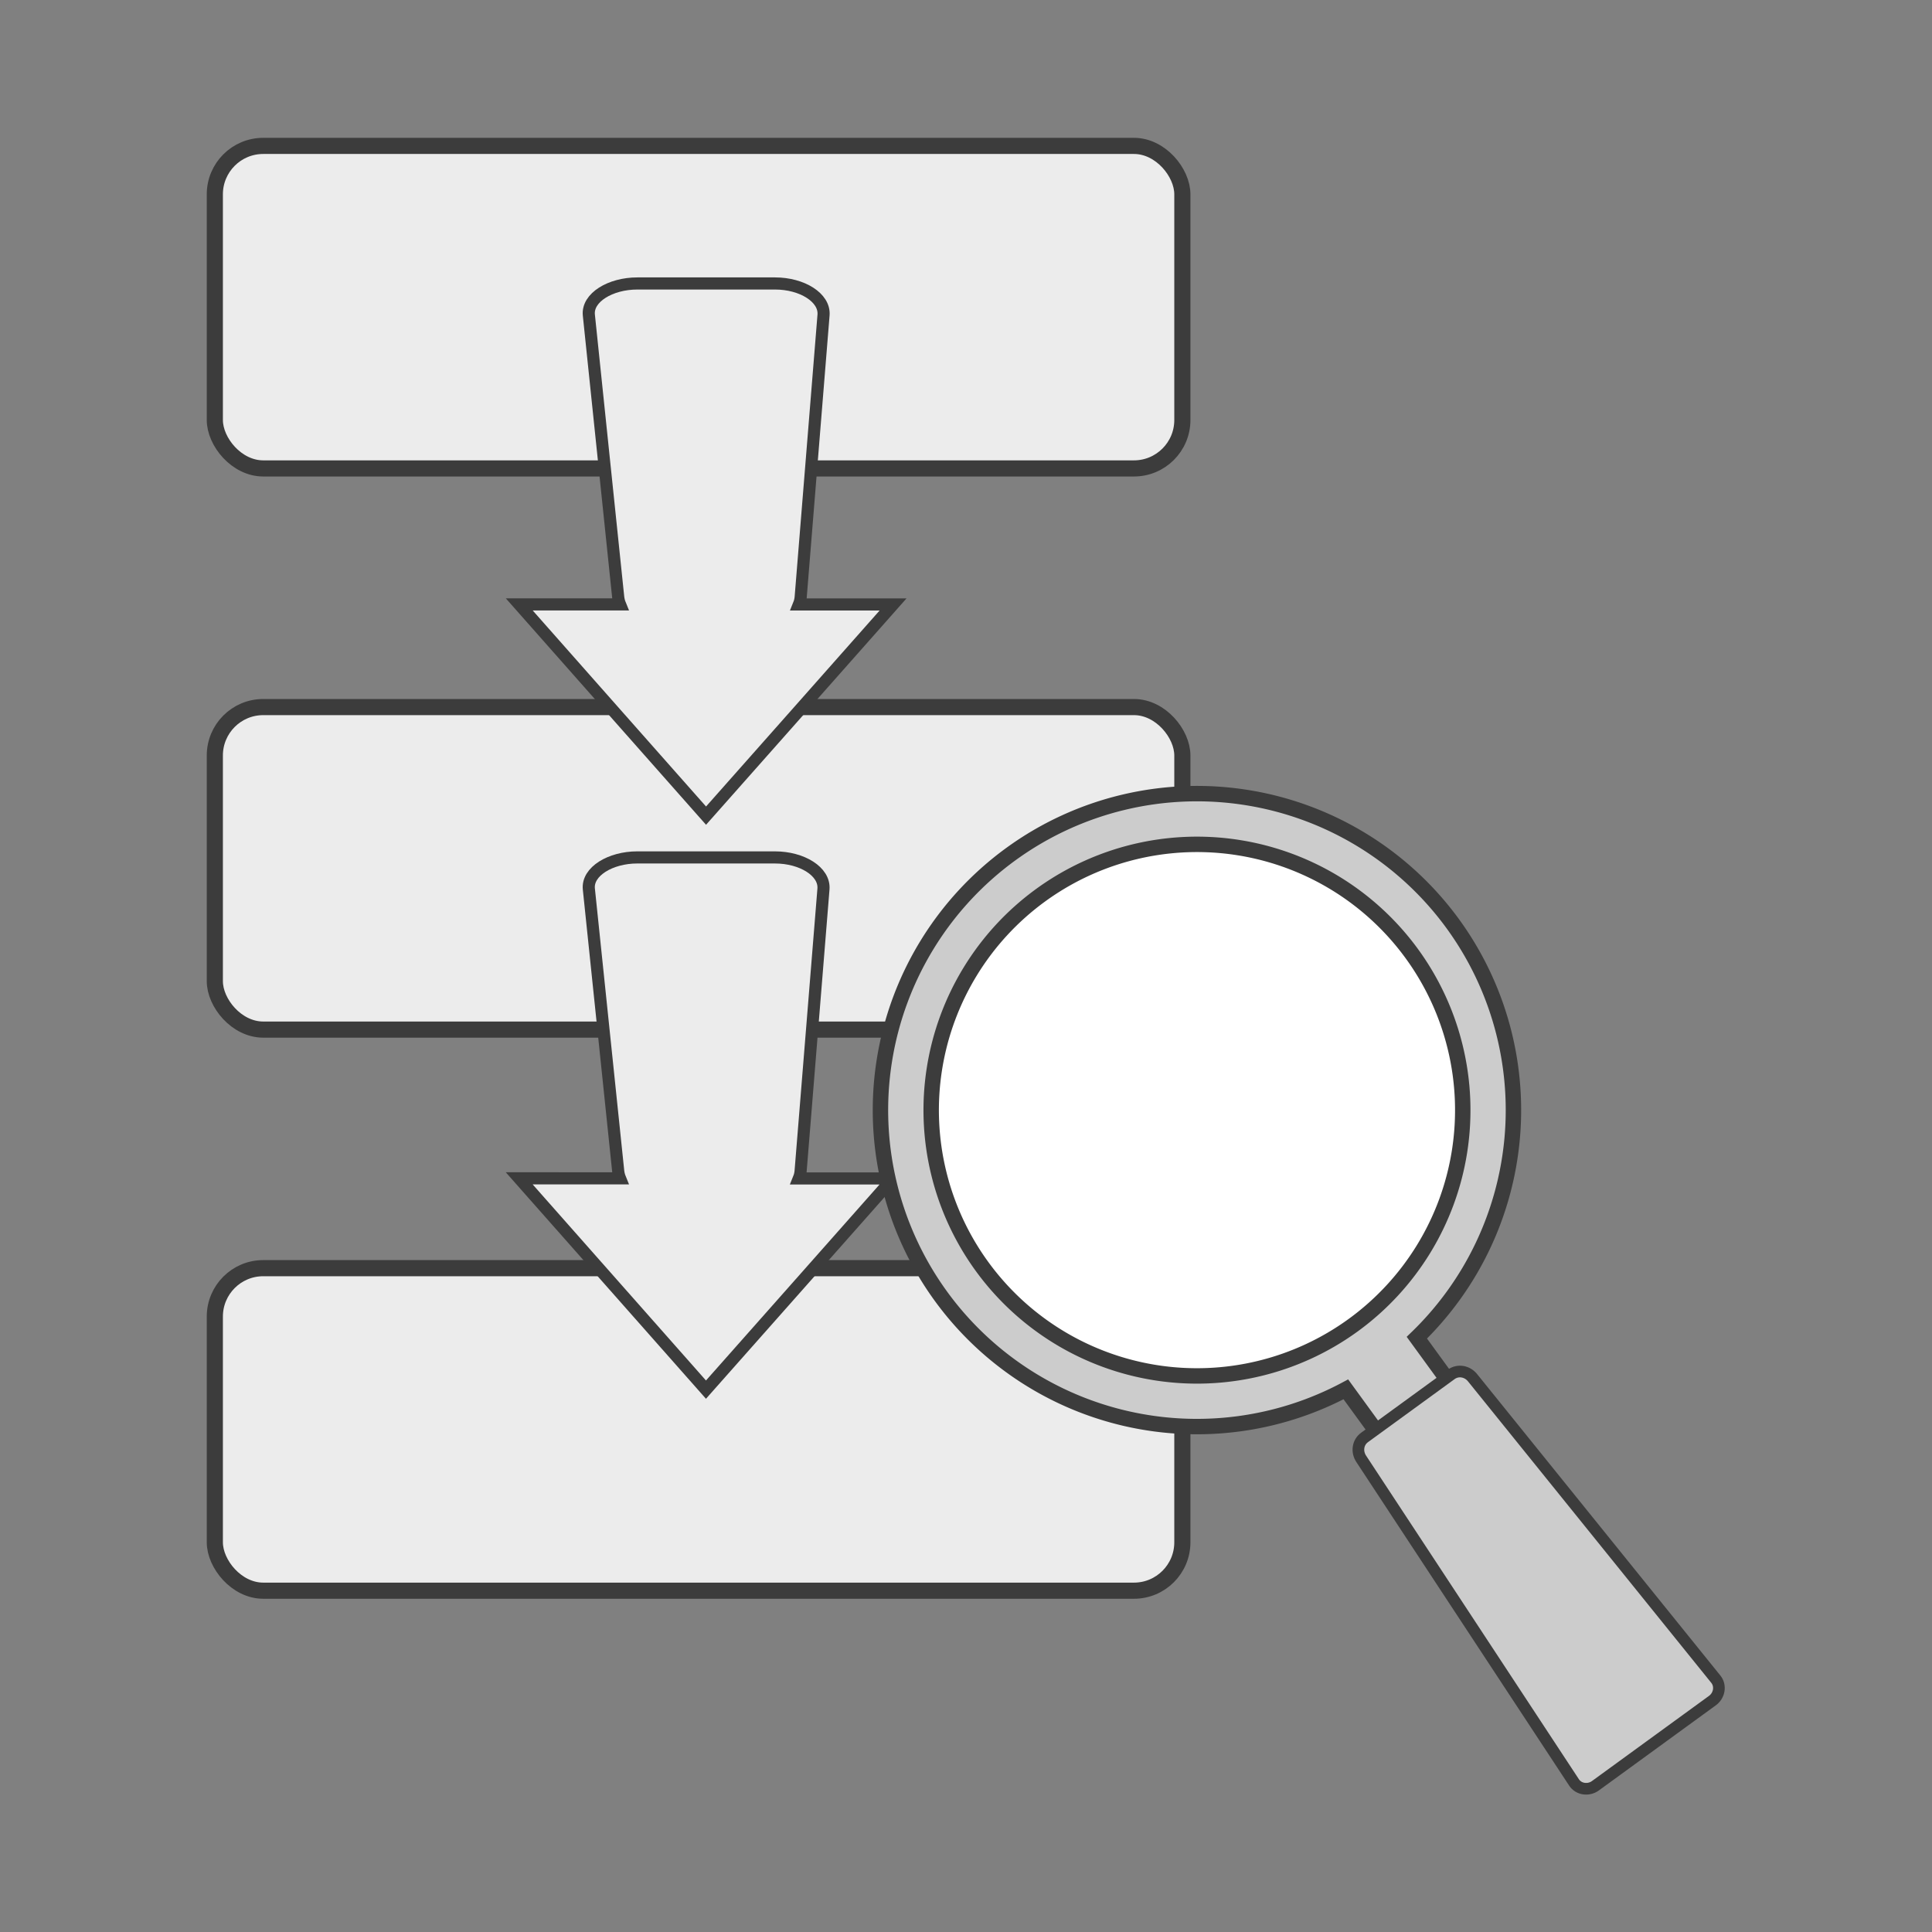 <?xml version="1.0" encoding="UTF-8" standalone="no"?>
<!-- Created with Inkscape (http://www.inkscape.org/) -->

<svg
   width="100"
   height="100"
   viewBox="0 0 26.458 26.458"
   version="1.1"
   id="svg5"
   inkscape:version="1.1.1 (3bf5ae0d25, 2021-09-20)"
   sodipodi:docname="advanced.svg"
   xmlns:inkscape="http://www.inkscape.org/namespaces/inkscape"
   xmlns:sodipodi="http://sodipodi.sourceforge.net/DTD/sodipodi-0.dtd"
   xmlns="http://www.w3.org/2000/svg"
   xmlns:svg="http://www.w3.org/2000/svg">
  <rect x="0" y="0" width="26.458" height="26.458" fill="#808080" stroke="none"/>
  <sodipodi:namedview
     id="namedview7"
     pagecolor="#ffffff"
     bordercolor="#111111"
     borderopacity="1"
     inkscape:pageshadow="0"
     inkscape:pageopacity="0"
     inkscape:pagecheckerboard="1"
     inkscape:document-units="px"
     showgrid="false"
     units="px"
     width="100px"
     inkscape:zoom="3.6233469"
     inkscape:cx="76.58665"
     inkscape:cy="23.872956"
     inkscape:window-width="1920"
     inkscape:window-height="1136"
     inkscape:window-x="0"
     inkscape:window-y="27"
     inkscape:window-maximized="1"
     inkscape:current-layer="layer1" />
  <defs
     id="defs2" />
  <g
     inkscape:label="Layer 1"
     inkscape:groupmode="layer"
     id="layer1">
    <g
       id="g4270"
       transform="translate(-0.684,0.971)">
      <rect
         style="fill:#ececec;stroke:#3c3c3c;stroke-width:0.221;stroke-miterlimit:4;stroke-dasharray:none;stroke-dashoffset:3.9;stroke-opacity:1"
         id="rect870"
         width="13.25"
         height="4.417"
         x="3.626"
         y="1.027"
         rx="0.663" />
      <rect
         style="fill:#ececec;stroke:#3c3c3c;stroke-width:0.221;stroke-miterlimit:4;stroke-dasharray:none;stroke-dashoffset:3.9;stroke-opacity:1"
         id="rect870-1"
         width="13.25"
         height="4.417"
         x="3.626"
         y="8.712"
         rx="0.663" />
      <rect
         style="fill:#ececec;stroke:#3c3c3c;stroke-width:0.221;stroke-miterlimit:4;stroke-dasharray:none;stroke-dashoffset:3.9;stroke-opacity:1"
         id="rect870-8"
         width="13.25"
         height="4.417"
         x="3.626"
         y="16.396"
         rx="0.663" />
      <path
         id="path1346"
         style="fill:#ececec;stroke:#3c3c3c;stroke-width:0.166;stroke-dashoffset:3.9"
         inkscape:transform-center-x="-0.3007272"
         inkscape:transform-center-y="0.82872247"
         d="m 9.411,2.911 c -0.367,0 -0.687,0.193 -0.663,0.432 l 0.402,3.864 c 0.004,0.034 0.012,0.067 0.025,0.099 L 7.795,7.306 9.074,8.753 10.353,10.199 11.634,8.753 12.914,7.307 11.625,7.307 c 0.013,-0.032 0.021,-0.065 0.024,-0.1 l 0.313,-3.864 C 11.981,3.104 11.666,2.911 11.299,2.911 Z" />
      <path
         id="path1346-5"
         style="fill:#ececec;stroke:#3c3c3c;stroke-width:0.166;stroke-dashoffset:3.9"
         inkscape:transform-center-x="-0.3007272"
         inkscape:transform-center-y="0.82872247"
         d="m 9.411,10.771 c -0.367,0 -0.687,0.193 -0.663,0.432 l 0.402,3.864 c 0.004,0.034 0.012,0.067 0.025,0.099 l -1.381,-5.64e-4 1.279,1.447 1.279,1.447 1.281,-1.446 1.28,-1.446 -1.289,-2.82e-4 c 0.013,-0.032 0.021,-0.065 0.024,-0.1 l 0.313,-3.864 c 0.019,-0.239 -0.295,-0.432 -0.663,-0.432 z" />
      <g
         id="g4259"
         transform="matrix(0.606,-0.441,0.441,0.606,-7.488,25.196)">
        <ellipse
           style="fill:#ffffff;stroke:none;stroke-width:0.267;stroke-dashoffset:3.9"
           id="path4134"
           cx="35.087"
           cy="7.412"
           rx="5.032"
           ry="5.019" />
        <path
           id="path3556"
           style="fill:#cccccc;stroke:#3c3c3c;stroke-width:1.063;stroke-dashoffset:3.9"
           d="m 132.484,6.314 a 21.825,21.825 0 0 0 -21.824,21.824 21.825,21.825 0 0 0 18.797,21.607 v 10.518 c 0,0.828 0.667,1.494 1.494,1.494 h 3.066 c 0.828,0 1.494,-0.667 1.494,-1.494 V 49.746 A 21.825,21.825 0 0 0 154.309,28.139 21.825,21.825 0 0 0 132.484,6.314 Z m 0,3.498 A 18.327,18.327 0 0 1 150.811,28.139 18.327,18.327 0 0 1 132.484,46.465 18.327,18.327 0 0 1 114.158,28.139 18.327,18.327 0 0 1 132.484,9.812 Z"
           transform="scale(0.265)" />
        <path
           id="rect3878"
           style="fill:#cccccc;stroke:#3c3c3c;stroke-width:0.213;stroke-dashoffset:3.9"
           d="m 34.066,14.094 h 1.957 c 0.155,0 0.273,0.125 0.28,0.28 l 0.353,7.068 c 0.008,0.155 -0.125,0.28 -0.28,0.28 h -2.645 c -0.155,0 -0.288,-0.125 -0.28,-0.28 l 0.335,-7.068 c 0.007,-0.155 0.125,-0.28 0.28,-0.28 z"
           sodipodi:nodetypes="sssssssss" />
      </g>
    </g>
  </g>
</svg>

